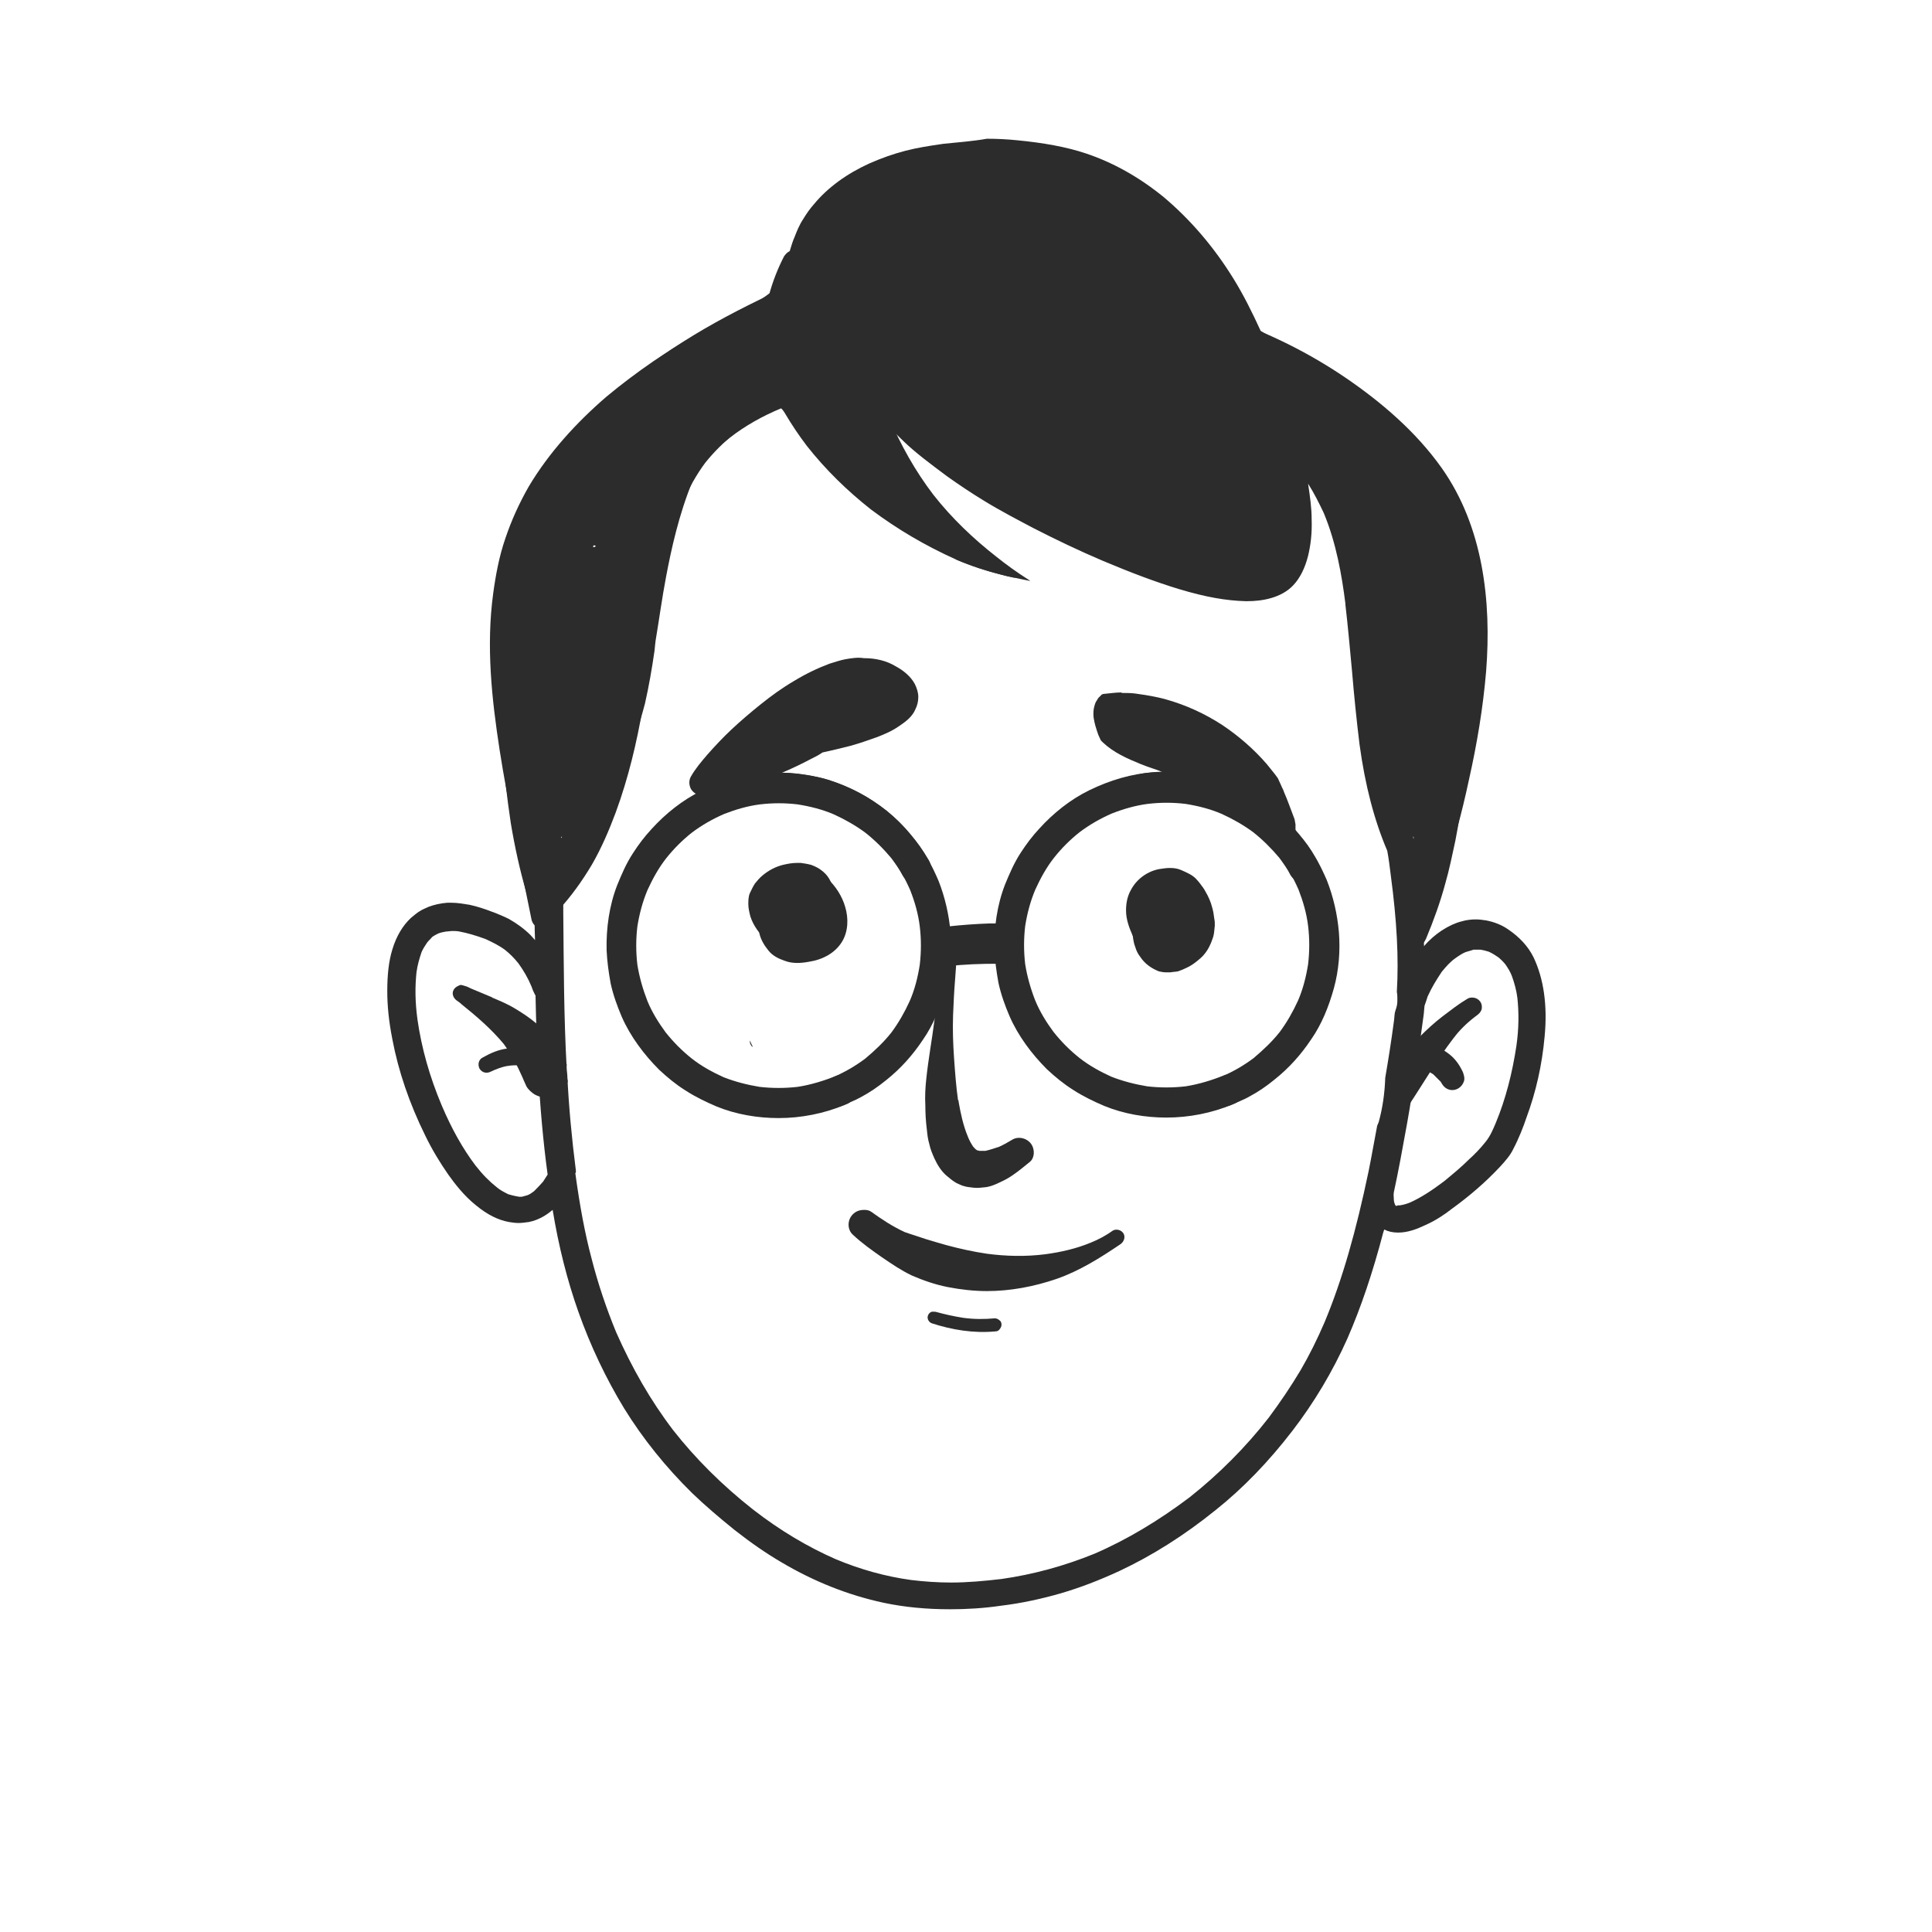 <svg width="42" height="42" viewBox="0 0 42 42" fill="none" xmlns="http://www.w3.org/2000/svg">
<path d="M20.511 3.126C20.204 3.17 19.93 3.213 19.678 3.279C19.425 3.345 19.173 3.433 18.899 3.553C18.417 3.773 18 4.069 17.693 4.441C17.605 4.54 17.529 4.65 17.463 4.759C17.375 4.891 17.32 5.033 17.277 5.143C17.233 5.242 17.2 5.351 17.167 5.461C17.112 5.483 17.079 5.527 17.046 5.57C16.904 5.845 16.794 6.13 16.718 6.415C15.523 6.985 14.163 7.73 13.067 8.848C12.53 9.397 12.091 10.021 11.762 10.701C11.455 11.326 11.236 12.039 11.094 12.861C10.907 13.891 10.841 15.021 10.918 16.205C10.951 16.742 11.017 17.312 11.104 17.893C11.192 18.419 11.302 18.923 11.444 19.406C11.466 19.494 11.532 19.57 11.62 19.603C11.62 19.877 11.62 20.162 11.631 20.436C11.598 20.403 11.565 20.36 11.532 20.327C11.4 20.195 11.236 20.075 11.061 19.976C10.951 19.921 10.841 19.877 10.732 19.833L10.699 19.822C10.534 19.757 10.359 19.702 10.206 19.669C10.063 19.647 9.942 19.625 9.822 19.625C9.789 19.625 9.756 19.625 9.723 19.625C9.57 19.636 9.438 19.669 9.318 19.713C9.252 19.746 9.186 19.767 9.12 19.811C9.065 19.844 9 19.899 8.934 19.954C8.758 20.118 8.616 20.349 8.528 20.645C8.451 20.897 8.419 21.193 8.419 21.544C8.419 21.861 8.451 22.19 8.528 22.585C8.66 23.287 8.901 23.988 9.241 24.679C9.394 24.997 9.57 25.282 9.745 25.534C9.877 25.72 10.085 25.994 10.348 26.203C10.6 26.411 10.83 26.521 11.061 26.565C11.137 26.576 11.203 26.587 11.269 26.587C11.346 26.587 11.412 26.576 11.499 26.565C11.609 26.543 11.729 26.499 11.85 26.422C11.905 26.389 11.96 26.345 12.014 26.302C12.146 27.102 12.332 27.836 12.573 28.516C12.837 29.262 13.177 29.974 13.571 30.621C13.977 31.279 14.481 31.904 15.051 32.463C15.325 32.726 15.632 32.989 15.972 33.263C16.323 33.537 16.652 33.767 16.992 33.965C17.693 34.381 18.439 34.677 19.206 34.842C19.667 34.94 20.149 34.984 20.653 34.984C21.015 34.984 21.388 34.962 21.761 34.907C22.21 34.853 22.66 34.754 23.076 34.633C23.482 34.513 23.887 34.359 24.337 34.151C25.038 33.822 25.74 33.383 26.431 32.824C27.023 32.353 27.582 31.772 28.097 31.103C28.569 30.489 28.974 29.81 29.292 29.097C29.588 28.417 29.84 27.672 30.07 26.795L30.081 26.762L30.092 26.729C30.18 26.773 30.279 26.795 30.388 26.795H30.399C30.608 26.795 30.805 26.718 30.991 26.63C31.211 26.532 31.408 26.4 31.561 26.279C31.956 25.994 32.307 25.688 32.614 25.359C32.724 25.238 32.833 25.117 32.899 24.975C33.02 24.745 33.118 24.493 33.184 24.295C33.392 23.736 33.524 23.144 33.579 22.53C33.644 21.851 33.557 21.27 33.337 20.809C33.217 20.568 33.03 20.37 32.789 20.206C32.647 20.107 32.482 20.042 32.307 20.009C32.23 19.998 32.164 19.987 32.088 19.987C31.989 19.987 31.879 19.998 31.77 20.031C31.638 20.064 31.496 20.129 31.342 20.228C31.211 20.316 31.079 20.425 30.958 20.568C30.948 20.381 30.936 20.184 30.926 19.976C30.958 19.954 30.98 19.932 30.991 19.899C31.09 19.713 31.156 19.504 31.189 19.296C31.2 19.23 31.211 19.154 31.222 19.077C31.364 18.748 31.485 18.397 31.583 18.057C31.682 17.695 31.77 17.301 31.825 16.862C31.945 16.073 31.978 15.218 31.956 14.33C31.934 13.541 31.846 12.729 31.704 11.907C31.583 11.194 31.32 10.526 30.958 9.967C30.728 9.616 30.432 9.287 30.092 8.98C29.796 8.728 29.468 8.476 29.007 8.18C28.766 8.026 28.525 7.873 28.284 7.73C28.141 7.642 28.009 7.566 27.867 7.478C27.702 7.379 27.549 7.281 27.406 7.193C27.22 6.787 27.034 6.415 26.825 6.075C26.387 5.362 25.872 4.77 25.302 4.288C24.764 3.849 24.194 3.531 23.602 3.334C23.175 3.192 22.681 3.104 22.111 3.049C21.892 3.027 21.673 3.016 21.454 3.016C21.147 3.071 20.829 3.093 20.511 3.126ZM11.609 13.486C11.729 12.631 11.916 11.885 12.19 11.238C12.398 10.756 12.672 10.285 12.99 9.868C13.363 9.397 13.823 8.947 14.35 8.53C14.974 8.059 15.687 7.621 16.608 7.16C16.597 7.379 16.597 7.61 16.619 7.829C16.63 7.938 16.641 8.059 16.663 8.169C16.389 8.224 16.137 8.322 15.895 8.454C15.523 8.662 15.194 9.002 14.898 9.451C14.656 9.813 14.459 10.252 14.273 10.822C14.13 11.249 14.01 11.743 13.889 12.346C13.801 12.784 13.736 13.223 13.67 13.65C13.626 13.957 13.571 14.275 13.516 14.582C13.473 14.845 13.407 15.152 13.319 15.459C13.144 16.04 12.946 16.621 12.716 17.169C12.541 17.597 12.376 17.926 12.201 18.222C12.201 17.937 12.19 17.641 12.179 17.356C12.179 17.18 12.036 17.049 11.872 17.049C11.762 17.049 11.653 17.114 11.598 17.224C11.466 15.941 11.455 14.681 11.609 13.486ZM31.156 14.505C31.079 14.078 30.98 13.628 30.871 13.168C30.783 12.817 30.651 12.357 30.476 11.929C30.323 11.556 30.147 11.206 29.939 10.887C29.764 10.614 29.544 10.328 29.27 10.011C28.963 9.66 28.623 9.32 28.294 9.002L28.174 8.881L27.988 8.695C27.933 8.53 27.878 8.366 27.812 8.18L28.031 8.322C28.492 8.596 28.974 8.892 29.402 9.221C29.753 9.495 30.049 9.78 30.29 10.087C30.498 10.361 30.673 10.657 30.816 10.975C30.915 11.227 31.002 11.491 31.068 11.775C31.134 12.072 31.178 12.379 31.222 12.664V12.675V12.685V12.696V12.707V12.729V12.718C31.364 13.87 31.408 14.977 31.331 15.985C31.309 15.514 31.244 15.021 31.156 14.505ZM12.519 25.49V25.468V25.446C12.431 24.756 12.365 24.065 12.332 23.363C12.332 23.331 12.321 23.287 12.321 23.254C12.256 22.103 12.256 20.962 12.245 19.833V19.263C12.771 18.595 13.111 17.838 13.385 17.18C13.527 16.829 13.659 16.457 13.801 16.04C13.878 15.799 13.955 15.547 14.021 15.295C14.108 14.911 14.174 14.527 14.229 14.143L14.24 14.034L14.251 13.935C14.328 13.475 14.393 12.992 14.481 12.532C14.591 11.951 14.755 11.194 15.051 10.471C15.205 10.109 15.38 9.802 15.577 9.55C15.676 9.418 15.786 9.309 15.906 9.199C15.939 9.024 16.049 8.859 16.202 8.772C16.301 8.717 16.411 8.684 16.52 8.684C16.619 8.684 16.718 8.706 16.805 8.75C16.805 8.75 16.816 8.75 16.827 8.75V8.761C16.926 8.816 17.014 8.892 17.068 8.991C17.211 9.232 17.364 9.462 17.54 9.693C17.945 10.208 18.417 10.668 18.932 11.074C19.502 11.502 20.116 11.863 20.774 12.159C21.092 12.291 21.421 12.4 21.75 12.488C21.859 12.521 21.969 12.543 22.078 12.565C21.684 12.379 21.3 12.148 20.949 11.885C20.587 11.6 20.27 11.282 19.985 10.92C19.732 10.591 19.524 10.23 19.36 9.868C19.25 9.594 19.162 9.309 19.108 9.024C19.272 9.221 19.458 9.418 19.656 9.605C19.908 9.846 20.215 10.076 20.598 10.361C20.861 10.548 21.125 10.723 21.377 10.877C21.75 11.107 22.133 11.304 22.462 11.479C22.956 11.732 23.46 11.973 23.975 12.192C24.6 12.455 25.126 12.653 25.63 12.806C26.212 12.982 26.661 13.058 27.078 13.069H27.121C27.428 13.069 27.856 13.003 28.119 12.718C28.262 12.565 28.371 12.346 28.437 12.082C28.492 11.852 28.525 11.6 28.514 11.282C28.514 11.052 28.481 10.811 28.437 10.515C28.569 10.723 28.678 10.942 28.777 11.151C29.051 11.808 29.172 12.521 29.248 13.124V13.146V13.168C29.248 13.157 29.248 13.157 29.248 13.146C29.303 13.617 29.347 14.111 29.391 14.582C29.435 15.108 29.489 15.646 29.555 16.183C29.676 17.071 29.873 17.827 30.158 18.496C30.191 18.671 30.213 18.858 30.235 19.033C30.366 20.02 30.41 20.82 30.366 21.566C30.377 21.609 30.377 21.653 30.377 21.697C30.377 21.719 30.377 21.752 30.377 21.774C30.377 21.84 30.355 21.916 30.334 21.971C30.334 21.982 30.334 21.993 30.323 22.004V22.015C30.312 22.081 30.312 22.146 30.301 22.212C30.246 22.629 30.18 23.046 30.114 23.429C30.103 23.758 30.059 24.076 29.972 24.394C29.961 24.416 29.95 24.449 29.939 24.471C29.873 24.811 29.818 25.139 29.753 25.457C29.478 26.773 29.182 27.814 28.799 28.735C28.634 29.119 28.459 29.47 28.273 29.788C28.064 30.139 27.834 30.478 27.582 30.818C27.078 31.465 26.497 32.046 25.861 32.55C25.192 33.055 24.501 33.471 23.789 33.778C23.142 34.041 22.462 34.228 21.771 34.326C21.399 34.37 21.026 34.403 20.675 34.403C20.379 34.403 20.083 34.381 19.809 34.348C19.25 34.272 18.702 34.118 18.176 33.899C17.573 33.636 16.959 33.274 16.367 32.813C15.698 32.287 15.117 31.706 14.635 31.092C14.141 30.445 13.736 29.733 13.396 28.965C13.188 28.461 13.001 27.913 12.859 27.354C12.716 26.817 12.606 26.225 12.508 25.512V25.523V25.501L12.519 25.49ZM30.608 17.465C30.597 17.389 30.531 17.323 30.465 17.279C30.443 17.268 30.41 17.257 30.388 17.246C30.29 16.862 30.213 16.446 30.147 15.985C30.081 15.503 30.038 15.01 29.994 14.527C29.972 14.231 29.939 13.935 29.906 13.639C29.829 12.872 29.72 12.061 29.468 11.293L29.456 11.271L29.446 11.238C29.61 11.502 29.753 11.775 29.873 12.061C30.081 12.565 30.224 13.091 30.345 13.584C30.476 14.1 30.575 14.648 30.651 15.218C30.739 15.876 30.783 16.523 30.783 17.147C30.783 17.465 30.772 17.794 30.739 18.123C30.739 18.167 30.728 18.211 30.728 18.244C30.695 17.991 30.651 17.728 30.608 17.465ZM11.225 26.006C11.17 25.994 11.116 25.983 11.05 25.962C10.962 25.918 10.874 25.874 10.797 25.808C10.644 25.688 10.491 25.534 10.337 25.337C10.063 24.975 9.822 24.547 9.603 24.032C9.339 23.407 9.164 22.782 9.076 22.168C9.022 21.774 9.022 21.445 9.054 21.138C9.076 20.974 9.12 20.831 9.164 20.699C9.197 20.623 9.241 20.557 9.285 20.491C9.318 20.447 9.361 20.414 9.394 20.37C9.438 20.338 9.482 20.316 9.526 20.294C9.581 20.272 9.635 20.261 9.701 20.25C9.745 20.25 9.789 20.239 9.822 20.239C9.877 20.239 9.931 20.239 9.986 20.25C10.162 20.283 10.348 20.338 10.556 20.414C10.721 20.491 10.852 20.557 10.973 20.645C11.083 20.732 11.181 20.831 11.269 20.941C11.379 21.094 11.477 21.259 11.554 21.445C11.565 21.478 11.576 21.5 11.587 21.533C11.609 21.576 11.62 21.609 11.642 21.642C11.653 22.245 11.675 22.76 11.697 23.243C11.74 24.043 11.806 24.811 11.905 25.534C11.872 25.589 11.839 25.633 11.806 25.688C11.74 25.764 11.675 25.83 11.609 25.896C11.565 25.929 11.521 25.962 11.466 25.983C11.422 25.994 11.389 26.006 11.346 26.016C11.324 26.016 11.302 26.016 11.28 26.016C11.269 26.016 11.247 26.006 11.225 26.006ZM30.366 26.214H30.345L30.334 26.203C30.334 26.192 30.323 26.181 30.323 26.181C30.312 26.148 30.301 26.115 30.301 26.082C30.301 26.027 30.29 25.973 30.301 25.918C30.399 25.468 30.487 24.986 30.586 24.438C30.662 24.01 30.728 23.594 30.772 23.276L30.805 23.046C30.86 22.727 30.904 22.399 30.948 22.07C30.958 22.004 30.959 21.927 30.969 21.861C30.991 21.796 31.013 21.741 31.035 21.664C31.123 21.467 31.233 21.291 31.342 21.127C31.441 21.006 31.529 20.908 31.638 20.831C31.715 20.776 31.781 20.732 31.857 20.699C31.923 20.677 31.978 20.666 32.033 20.645C32.055 20.645 32.077 20.645 32.11 20.645C32.132 20.645 32.164 20.645 32.186 20.645C32.241 20.655 32.296 20.666 32.362 20.688C32.438 20.721 32.504 20.765 32.57 20.809C32.625 20.853 32.68 20.908 32.724 20.962C32.778 21.039 32.833 21.127 32.866 21.215C32.921 21.368 32.965 21.522 32.987 21.697C33.02 22.015 33.02 22.355 32.965 22.738C32.877 23.32 32.734 23.89 32.515 24.416C32.46 24.547 32.395 24.701 32.296 24.822C32.175 24.975 32.044 25.107 31.934 25.205C31.77 25.37 31.583 25.523 31.397 25.677C31.123 25.885 30.882 26.038 30.663 26.137C30.586 26.17 30.509 26.192 30.432 26.203C30.421 26.203 30.399 26.203 30.388 26.203L30.366 26.214Z" fill="#2C2C2C"/>
<path d="M18.8 8.487C18.724 8.508 18.658 8.563 18.625 8.629C18.592 8.695 18.57 8.793 18.592 8.859C18.757 9.309 18.954 9.747 19.184 10.164C19.404 10.569 19.667 10.942 19.952 11.293C20.204 11.611 20.489 11.896 20.796 12.17C21.103 12.302 21.432 12.411 21.75 12.488C21.969 12.543 22.177 12.587 22.396 12.63C22.385 12.62 22.374 12.609 22.352 12.598C22.111 12.444 21.881 12.28 21.662 12.104C21.157 11.71 20.686 11.26 20.291 10.756C19.897 10.241 19.579 9.671 19.327 9.079C19.272 8.947 19.217 8.815 19.173 8.684C19.14 8.607 19.108 8.541 19.031 8.508C18.987 8.487 18.932 8.465 18.877 8.465C18.844 8.476 18.822 8.476 18.8 8.487Z" fill="#2C2C2C"/>
<path d="M26.825 8.07C26.782 8.224 26.88 8.41 27.034 8.443C27.308 8.509 27.571 8.585 27.834 8.695C28.163 8.837 28.47 9.013 28.755 9.232C29.04 9.462 29.303 9.725 29.533 10.011C29.807 10.372 30.027 10.778 30.213 11.194C30.465 11.819 30.63 12.477 30.728 13.135C30.849 14.034 30.838 14.944 30.717 15.843C30.662 16.281 30.575 16.709 30.443 17.137C30.388 17.29 30.498 17.465 30.651 17.509C30.816 17.553 30.969 17.454 31.024 17.301C31.134 16.95 31.211 16.599 31.265 16.238C31.309 15.941 31.353 15.634 31.375 15.338C31.43 14.746 31.419 14.155 31.375 13.562C31.276 12.368 30.969 11.162 30.334 10.131C30.169 9.857 29.972 9.605 29.764 9.364C29.555 9.123 29.303 8.914 29.051 8.717C28.503 8.3 27.867 8.026 27.198 7.884C27.176 7.873 27.143 7.873 27.121 7.873C26.99 7.851 26.869 7.939 26.825 8.07ZM29.511 9.978C29.511 9.989 29.522 9.989 29.522 10C29.511 9.989 29.511 9.978 29.511 9.978ZM30.717 13.08C30.717 13.102 30.717 13.113 30.728 13.135C30.728 13.124 30.728 13.102 30.717 13.08ZM30.728 13.135C30.728 13.146 30.728 13.146 30.728 13.157C30.728 13.157 30.728 13.146 30.728 13.135Z" fill="#2C2C2C"/>
<path d="M27.746 8.706C27.637 8.815 27.626 9.024 27.746 9.133C28.273 9.594 28.755 10.098 29.193 10.657C29.5 11.063 29.785 11.49 30.038 11.94C30.114 12.082 30.312 12.126 30.454 12.05C30.597 11.962 30.64 11.775 30.564 11.633C30.246 11.085 29.895 10.559 29.489 10.065C29.095 9.583 28.656 9.133 28.185 8.717C28.119 8.662 28.053 8.629 27.977 8.629C27.878 8.618 27.801 8.651 27.746 8.706Z" fill="#2C2C2C"/>
<path d="M28.174 8.563C28.119 8.618 28.086 8.695 28.086 8.772C28.086 8.859 28.119 8.925 28.174 8.98C28.404 9.243 28.634 9.517 28.854 9.802C29.325 10.427 29.764 11.085 30.07 11.808C30.103 11.874 30.18 11.929 30.246 11.951C30.323 11.973 30.41 11.962 30.476 11.918C30.542 11.874 30.597 11.808 30.619 11.743C30.619 11.721 30.63 11.688 30.63 11.666C30.63 11.611 30.619 11.556 30.586 11.512C30.125 10.416 29.38 9.462 28.601 8.563C28.547 8.508 28.47 8.476 28.393 8.476C28.316 8.476 28.229 8.508 28.174 8.563ZM28.875 9.846C28.875 9.857 28.887 9.857 28.887 9.868C28.887 9.857 28.875 9.846 28.875 9.846Z" fill="#2C2C2C"/>
<path d="M29.193 9.32C29.128 9.364 29.073 9.429 29.051 9.495C29.029 9.572 29.04 9.66 29.084 9.725C29.095 9.747 29.117 9.769 29.128 9.791C29.16 9.824 29.204 9.857 29.259 9.868C29.369 9.923 29.478 9.988 29.577 10.054C29.709 10.164 29.829 10.295 29.95 10.427C30.125 10.657 30.257 10.909 30.366 11.172C30.487 11.479 30.586 11.797 30.64 12.115C30.673 12.28 30.86 12.367 31.013 12.324C31.09 12.302 31.156 12.258 31.189 12.181C31.233 12.104 31.233 12.028 31.221 11.951C31.123 11.414 30.936 10.877 30.651 10.405C30.509 10.164 30.345 9.945 30.147 9.758C30.049 9.66 29.928 9.561 29.807 9.484C29.687 9.396 29.555 9.342 29.424 9.287C29.402 9.276 29.38 9.276 29.347 9.276C29.292 9.276 29.237 9.298 29.193 9.32Z" fill="#2C2C2C"/>
<path d="M30.268 10.515C30.213 10.569 30.18 10.646 30.18 10.723C30.18 10.811 30.213 10.877 30.268 10.931C30.29 10.964 30.323 10.986 30.345 11.019C30.443 11.151 30.52 11.293 30.597 11.447C30.695 11.688 30.761 11.94 30.794 12.203C30.827 12.521 30.827 12.839 30.794 13.168C30.783 13.245 30.772 13.31 30.75 13.387C30.728 13.464 30.739 13.54 30.783 13.617C30.827 13.683 30.893 13.738 30.959 13.76C31.112 13.804 31.298 13.705 31.331 13.551C31.386 13.299 31.408 13.058 31.419 12.806C31.43 12.532 31.397 12.247 31.353 11.973C31.265 11.436 31.046 10.92 30.684 10.515C30.63 10.46 30.553 10.427 30.476 10.427C30.41 10.427 30.323 10.46 30.268 10.515ZM30.575 11.414C30.575 11.425 30.586 11.425 30.586 11.436C30.575 11.425 30.575 11.414 30.575 11.414ZM30.783 13.19C30.783 13.201 30.783 13.212 30.783 13.223C30.783 13.212 30.783 13.201 30.783 13.19Z" fill="#2C2C2C"/>
<path d="M29.391 10.306C29.226 10.35 29.139 10.515 29.183 10.679C29.413 11.534 29.654 12.378 29.785 13.255C29.851 13.771 29.873 14.297 29.818 14.812C29.807 14.889 29.851 14.977 29.906 15.021C29.961 15.075 30.038 15.108 30.114 15.108C30.191 15.108 30.268 15.075 30.323 15.021C30.388 14.955 30.399 14.889 30.41 14.812C30.498 14.089 30.421 13.354 30.29 12.642C30.158 11.918 29.95 11.216 29.764 10.515C29.731 10.383 29.599 10.295 29.468 10.295C29.446 10.295 29.424 10.306 29.391 10.306Z" fill="#2C2C2C"/>
<path d="M29.248 10.964C29.172 10.986 29.106 11.03 29.073 11.107C29.04 11.173 29.018 11.271 29.04 11.337C29.281 11.907 29.456 12.499 29.599 13.091C29.731 13.661 29.829 14.242 29.906 14.834C29.906 14.823 29.906 14.812 29.906 14.801C29.906 14.823 29.917 14.845 29.917 14.867C29.917 14.878 29.917 14.878 29.917 14.889C29.917 14.889 29.917 14.889 29.917 14.878C30.027 15.7 30.103 16.523 30.213 17.345C30.213 17.367 30.224 17.399 30.224 17.422C30.235 17.476 30.268 17.52 30.301 17.553C30.355 17.608 30.432 17.641 30.509 17.641C30.586 17.641 30.663 17.608 30.717 17.553C30.772 17.498 30.816 17.41 30.805 17.345C30.663 16.314 30.575 15.273 30.41 14.242C30.246 13.201 30.005 12.17 29.599 11.184C29.566 11.107 29.533 11.052 29.457 11.008C29.413 10.986 29.358 10.964 29.303 10.964C29.303 10.953 29.281 10.953 29.248 10.964ZM29.917 14.867C29.917 14.856 29.917 14.867 29.917 14.867C29.917 14.845 29.917 14.834 29.917 14.823C29.917 14.845 29.917 14.856 29.917 14.867Z" fill="#2C2C2C"/>
<path d="M29.994 13.639C29.851 13.727 29.807 13.902 29.884 14.056C29.917 14.133 29.961 14.209 29.994 14.275C30.202 14.78 30.323 15.317 30.399 15.854C30.465 16.347 30.498 16.862 30.432 17.356C30.421 17.422 30.41 17.487 30.399 17.542C30.366 17.707 30.443 17.871 30.608 17.915C30.761 17.959 30.948 17.86 30.98 17.707C31.123 17.049 31.068 16.369 30.98 15.711C30.937 15.361 30.86 15.021 30.772 14.681C30.684 14.363 30.564 14.045 30.41 13.738C30.356 13.639 30.257 13.595 30.147 13.595C30.093 13.606 30.038 13.617 29.994 13.639ZM29.983 14.242C29.983 14.253 29.994 14.253 29.994 14.264C29.983 14.253 29.983 14.253 29.983 14.242ZM30.399 15.898C30.399 15.909 30.399 15.92 30.399 15.931C30.41 15.92 30.41 15.909 30.399 15.898Z" fill="#2C2C2C"/>
<path d="M30.651 14.187C30.498 14.231 30.399 14.396 30.443 14.56C30.531 14.867 30.597 15.185 30.64 15.503C30.717 16.084 30.739 16.676 30.663 17.268C30.64 17.454 30.597 17.641 30.542 17.827C30.498 17.98 30.597 18.156 30.75 18.2C30.915 18.244 31.079 18.145 31.123 17.991C31.287 17.421 31.32 16.807 31.298 16.215C31.287 15.898 31.244 15.58 31.2 15.273C31.156 14.988 31.09 14.692 31.013 14.406C30.98 14.275 30.849 14.187 30.717 14.187C30.695 14.187 30.673 14.187 30.651 14.187ZM30.64 15.547C30.64 15.558 30.64 15.558 30.64 15.569C30.64 15.558 30.64 15.547 30.64 15.547ZM30.663 17.224C30.663 17.235 30.663 17.235 30.663 17.246C30.663 17.246 30.663 17.235 30.663 17.224Z" fill="#2C2C2C"/>
<path d="M31.079 13.979C31.002 14.001 30.936 14.045 30.904 14.121C30.86 14.198 30.86 14.275 30.871 14.352C30.893 14.494 30.915 14.626 30.936 14.768C31.024 15.426 31.046 16.095 30.969 16.753C30.926 17.081 30.849 17.399 30.739 17.706C30.684 17.86 30.805 18.035 30.948 18.079C31.024 18.101 31.112 18.09 31.178 18.046C31.255 18.002 31.287 17.948 31.32 17.871C31.529 17.29 31.605 16.665 31.616 16.04C31.627 15.415 31.561 14.801 31.452 14.187C31.441 14.111 31.375 14.045 31.309 14.012C31.265 13.99 31.211 13.968 31.156 13.968C31.134 13.968 31.112 13.968 31.079 13.979Z" fill="#2C2C2C"/>
<path d="M29.314 9.441C29.204 9.55 29.194 9.759 29.314 9.868C29.522 10.066 29.72 10.274 29.895 10.493C30.202 10.899 30.454 11.337 30.651 11.809C30.937 12.499 31.112 13.223 31.211 13.957C31.353 15.065 31.331 16.183 31.189 17.29C31.123 17.74 31.046 18.189 30.937 18.639C30.805 19.187 30.641 19.724 30.421 20.239C30.388 20.305 30.41 20.404 30.454 20.469C30.498 20.535 30.564 20.59 30.63 20.612C30.706 20.634 30.794 20.623 30.86 20.579C30.937 20.535 30.97 20.469 31.002 20.404C31.167 20.009 31.309 19.614 31.419 19.209C31.507 18.902 31.572 18.584 31.638 18.277C31.77 17.597 31.858 16.906 31.901 16.205C31.934 15.503 31.923 14.802 31.846 14.1C31.77 13.398 31.627 12.708 31.397 12.05C31.057 11.074 30.52 10.164 29.764 9.463C29.698 9.408 29.621 9.375 29.544 9.375C29.457 9.364 29.38 9.386 29.314 9.441ZM31.222 13.957C31.222 13.968 31.222 13.979 31.222 14.001C31.222 13.979 31.222 13.968 31.222 13.957Z" fill="#2C2C2C"/>
<path d="M26.343 7.138C26.321 7.215 26.332 7.303 26.376 7.368C26.42 7.434 26.485 7.478 26.551 7.511C26.749 7.577 26.946 7.653 27.132 7.73C27.955 8.081 28.733 8.53 29.445 9.079C29.917 9.44 30.345 9.857 30.717 10.317C30.947 10.624 31.145 10.953 31.298 11.304C31.485 11.754 31.605 12.236 31.671 12.718C31.781 13.573 31.737 14.428 31.627 15.284C31.539 15.909 31.419 16.522 31.276 17.136C31.2 17.432 31.123 17.739 31.046 18.035C30.947 18.397 30.849 18.759 30.717 19.11C30.684 19.186 30.706 19.274 30.75 19.34C30.794 19.406 30.86 19.46 30.925 19.482C31.002 19.504 31.09 19.493 31.156 19.45C31.233 19.406 31.265 19.34 31.298 19.274C31.452 18.869 31.561 18.452 31.671 18.035C31.77 17.674 31.857 17.312 31.934 16.95C32.109 16.172 32.241 15.382 32.307 14.593C32.427 13.069 32.241 11.447 31.342 10.175C30.783 9.386 30.027 8.739 29.237 8.202C28.459 7.675 27.604 7.248 26.716 6.941C26.694 6.93 26.661 6.93 26.639 6.93C26.497 6.908 26.376 7.007 26.343 7.138ZM29.413 9.046C29.424 9.057 29.435 9.068 29.445 9.068C29.435 9.057 29.424 9.046 29.413 9.046ZM31.671 12.652C31.671 12.663 31.671 12.685 31.682 12.696C31.671 12.685 31.671 12.674 31.671 12.652Z" fill="#2C2C2C"/>
<path d="M16.586 8.114C16.389 8.125 16.18 8.169 15.994 8.234C15.917 8.256 15.851 8.3 15.819 8.377C15.775 8.443 15.764 8.53 15.786 8.607C15.808 8.673 15.851 8.728 15.895 8.772C15.863 8.794 15.841 8.805 15.808 8.826C15.413 9.09 15.051 9.408 14.733 9.769C14.393 10.153 14.108 10.57 13.845 11.008C13.692 11.271 13.549 11.534 13.407 11.797C13.253 12.082 13.111 12.379 12.968 12.675C12.935 12.751 12.913 12.828 12.935 12.905C12.957 12.982 13.001 13.047 13.078 13.08C13.144 13.124 13.231 13.135 13.308 13.113C13.374 13.091 13.462 13.047 13.483 12.97C13.703 12.488 13.955 12.017 14.218 11.545C14.426 11.173 14.646 10.822 14.909 10.482C15.194 10.12 15.501 9.802 15.863 9.517C16.202 9.254 16.575 9.046 16.97 8.881C17.068 8.837 17.178 8.805 17.277 8.761C17.353 8.728 17.43 8.684 17.463 8.607C17.54 8.552 17.584 8.465 17.584 8.366C17.584 8.202 17.441 8.07 17.277 8.059C17.244 8.059 17.211 8.059 17.178 8.059C16.992 8.07 16.783 8.092 16.586 8.114Z" fill="#2C2C2C"/>
<path d="M16.915 7.401C16.038 7.873 15.227 8.476 14.503 9.166C13.812 9.824 13.198 10.581 12.705 11.403C12.617 11.545 12.672 11.732 12.815 11.819C12.957 11.907 13.144 11.852 13.231 11.71C13.418 11.392 13.626 11.096 13.845 10.8C14.415 10.076 15.062 9.429 15.786 8.859C16.235 8.509 16.718 8.202 17.222 7.927C17.364 7.851 17.408 7.653 17.332 7.511C17.277 7.412 17.178 7.368 17.069 7.368C17.014 7.357 16.97 7.368 16.915 7.401ZM15.819 8.815L15.808 8.826L15.819 8.815ZM13.867 10.745C13.856 10.756 13.856 10.767 13.845 10.778C13.856 10.767 13.856 10.756 13.867 10.745Z" fill="#2C2C2C"/>
<path d="M16.882 6.941C16.159 7.149 15.523 7.599 14.942 8.081C14.35 8.563 13.823 9.123 13.319 9.693C13.264 9.758 13.231 9.824 13.231 9.901C13.231 9.978 13.264 10.054 13.319 10.109C13.374 10.164 13.451 10.197 13.527 10.197C13.549 10.197 13.582 10.186 13.604 10.186C13.659 10.175 13.703 10.142 13.736 10.109C13.791 10.065 13.845 10.021 13.9 9.978C13.966 9.934 14.021 9.879 14.043 9.802C14.043 9.791 14.043 9.78 14.054 9.769C14.525 9.254 15.04 8.761 15.588 8.322C15.939 8.048 16.312 7.807 16.718 7.632C16.816 7.588 16.926 7.555 17.036 7.522C17.189 7.478 17.288 7.314 17.244 7.149C17.211 7.018 17.079 6.93 16.948 6.93C16.926 6.93 16.904 6.941 16.882 6.941ZM15.621 8.3L15.61 8.311C15.61 8.3 15.621 8.3 15.621 8.3Z" fill="#2C2C2C"/>
<path d="M16.202 7.094C15.873 7.204 15.556 7.346 15.259 7.522C14.941 7.697 14.646 7.916 14.361 8.136C13.78 8.596 13.275 9.166 12.848 9.78C12.431 10.383 12.102 11.052 11.894 11.764C11.795 12.104 11.74 12.466 11.718 12.817C11.697 13.168 11.718 13.508 11.784 13.847C11.784 13.869 11.795 13.902 11.795 13.924C11.828 14.089 12.014 14.176 12.168 14.132C12.332 14.089 12.409 13.924 12.376 13.76C12.354 13.683 12.343 13.595 12.332 13.518C12.289 13.19 12.3 12.861 12.343 12.532C12.409 12.093 12.53 11.677 12.705 11.271C12.935 10.745 13.231 10.252 13.571 9.802C13.955 9.32 14.382 8.881 14.865 8.497C15.238 8.212 15.643 7.96 16.082 7.774C16.169 7.741 16.268 7.697 16.367 7.664C16.444 7.642 16.509 7.598 16.542 7.522C16.586 7.456 16.597 7.368 16.575 7.292C16.542 7.171 16.411 7.072 16.29 7.072C16.257 7.083 16.235 7.094 16.202 7.094ZM12.716 11.238C12.716 11.249 12.705 11.249 12.705 11.26C12.716 11.26 12.716 11.249 12.716 11.238ZM12.354 12.488V12.51V12.488Z" fill="#2C2C2C"/>
<path d="M13.878 9.002C13.33 9.835 12.76 10.646 12.343 11.534C11.927 12.422 11.631 13.453 11.916 14.428C11.96 14.582 12.124 14.681 12.289 14.637C12.442 14.593 12.552 14.428 12.497 14.264C12.464 14.143 12.431 14.023 12.42 13.902C12.398 13.672 12.398 13.442 12.431 13.212C12.486 12.817 12.617 12.422 12.771 12.05C13.198 11.063 13.823 10.186 14.415 9.287C14.503 9.144 14.448 8.958 14.306 8.87C14.262 8.837 14.207 8.826 14.152 8.826C14.043 8.848 13.944 8.903 13.878 9.002Z" fill="#2C2C2C"/>
<path d="M14.207 9.473C13.977 9.835 13.768 10.208 13.571 10.591C13.286 11.118 13.034 11.666 12.793 12.214C12.585 12.707 12.387 13.223 12.289 13.749C12.245 13.957 12.223 14.176 12.245 14.396C12.256 14.494 12.267 14.582 12.3 14.681C12.343 14.79 12.387 14.878 12.464 14.966C12.508 15.021 12.607 15.053 12.672 15.053C12.749 15.053 12.826 15.021 12.88 14.966C12.935 14.911 12.968 14.834 12.968 14.758C12.968 14.692 12.946 14.637 12.913 14.582C12.913 14.582 12.913 14.582 12.924 14.593C12.902 14.571 12.892 14.538 12.87 14.516C12.859 14.472 12.848 14.44 12.837 14.396C12.826 14.275 12.837 14.143 12.848 14.023C12.88 13.771 12.957 13.519 13.034 13.277C13.133 12.982 13.242 12.685 13.363 12.389C13.363 12.4 13.352 12.411 13.352 12.411C13.352 12.4 13.363 12.389 13.363 12.389C13.374 12.379 13.374 12.357 13.385 12.346C13.385 12.357 13.374 12.367 13.374 12.379C13.593 11.863 13.845 11.359 14.097 10.866C14.295 10.493 14.492 10.131 14.722 9.78C14.81 9.638 14.755 9.451 14.613 9.364C14.569 9.331 14.514 9.32 14.459 9.32C14.361 9.331 14.262 9.386 14.207 9.473ZM13.363 12.389C13.363 12.379 13.363 12.389 13.363 12.389C13.363 12.389 13.374 12.379 13.363 12.389Z" fill="#2C2C2C"/>
<path d="M13.834 10.504C13.571 11.622 13.308 12.751 13.001 13.859C12.957 13.859 12.902 13.87 12.859 13.902C12.793 13.935 12.727 14.012 12.716 14.078C12.628 14.615 12.53 15.163 12.442 15.7C12.431 15.788 12.431 15.854 12.475 15.931C12.519 15.996 12.585 16.051 12.65 16.073C12.815 16.117 12.968 16.018 13.023 15.865C13.593 14.165 13.999 12.412 14.415 10.657C14.448 10.493 14.371 10.329 14.207 10.285C14.185 10.274 14.152 10.274 14.13 10.274C13.999 10.285 13.867 10.372 13.834 10.504Z" fill="#2C2C2C"/>
<path d="M13.571 11.425C13.549 11.479 13.527 11.523 13.516 11.578C13.505 11.589 13.505 11.6 13.494 11.6C13.45 11.666 13.44 11.765 13.461 11.83C13.483 11.896 13.516 11.951 13.571 11.995C13.516 12.357 13.429 12.718 13.341 13.069C13.22 13.584 13.078 14.089 12.946 14.593C12.837 15.01 12.716 15.426 12.595 15.843C12.562 15.974 12.519 16.095 12.486 16.227C12.475 16.259 12.464 16.292 12.464 16.325C12.442 16.424 12.442 16.49 12.486 16.588C12.562 16.731 12.76 16.775 12.902 16.698C12.979 16.654 13.023 16.588 13.045 16.512C13.045 16.501 13.045 16.49 13.045 16.479C13.056 16.413 13.078 16.347 13.1 16.281C13.144 16.117 13.187 15.963 13.231 15.799C13.363 15.317 13.505 14.845 13.626 14.363C13.768 13.848 13.9 13.321 14.021 12.795C14.065 12.587 14.108 12.367 14.152 12.148C14.185 11.973 14.207 11.808 14.207 11.633C14.207 11.567 14.196 11.502 14.163 11.447C14.097 11.348 13.966 11.271 13.856 11.271C13.758 11.271 13.626 11.326 13.571 11.425ZM13.034 16.336C13.034 16.347 13.045 16.347 13.045 16.358C13.045 16.38 13.056 16.413 13.056 16.435C13.056 16.446 13.056 16.446 13.056 16.457C13.056 16.413 13.056 16.38 13.034 16.336Z" fill="#2C2C2C"/>
<path d="M12.486 11.107C12.409 11.315 12.343 11.534 12.278 11.754C12.245 11.666 12.168 11.6 12.08 11.578C12.004 11.556 11.916 11.567 11.85 11.611C11.773 11.655 11.74 11.721 11.707 11.786C11.554 12.192 11.455 12.62 11.412 13.047C11.335 13.442 11.28 13.847 11.247 14.242C11.181 15.075 11.225 15.919 11.39 16.742C11.401 16.818 11.455 16.884 11.521 16.917C11.521 17.07 11.521 17.224 11.521 17.378C11.521 17.542 11.653 17.684 11.828 17.684C11.883 17.684 11.927 17.674 11.971 17.652C11.971 17.728 11.982 17.805 11.982 17.893C11.993 18.024 12.069 18.145 12.201 18.189C12.278 18.211 12.365 18.2 12.431 18.156C12.508 18.112 12.541 18.057 12.574 17.98C13.067 16.742 13.538 15.481 13.802 14.165C13.812 14.089 13.812 14.012 13.769 13.935C13.725 13.869 13.659 13.815 13.593 13.793C13.44 13.749 13.253 13.847 13.22 14.001C13.111 14.527 12.979 15.053 12.815 15.569C13.067 14.472 13.242 13.354 13.637 12.291C13.681 12.17 13.604 12.017 13.495 11.951C13.396 11.896 13.253 11.896 13.155 11.973C13.122 11.94 13.067 11.907 13.023 11.896C12.979 11.885 12.935 11.885 12.892 11.896C12.946 11.688 13.012 11.49 13.078 11.282C13.133 11.129 13.023 10.953 12.87 10.909C12.848 10.898 12.815 10.898 12.793 10.898C12.639 10.887 12.53 10.975 12.486 11.107Z" fill="#2C2C2C"/>
<path d="M16.992 8.202C16.641 8.322 16.301 8.476 15.983 8.662C15.709 8.827 15.446 9.035 15.216 9.265C14.996 9.484 14.81 9.725 14.646 9.989C14.481 10.252 14.35 10.526 14.24 10.811C14.01 11.381 13.889 11.984 13.79 12.587C13.736 12.905 13.692 13.234 13.648 13.552V13.562C13.648 13.585 13.637 13.606 13.637 13.628C13.626 13.694 13.615 13.76 13.604 13.837C13.593 13.891 13.582 13.957 13.582 14.023C13.582 14.045 13.582 14.056 13.571 14.078C13.549 14.242 13.527 14.396 13.505 14.56C13.462 14.889 13.407 15.207 13.341 15.536C13.188 16.303 12.99 17.071 12.694 17.794C12.497 18.244 12.267 18.671 11.971 19.055C11.894 19.154 11.806 19.252 11.719 19.351C11.609 19.472 11.598 19.658 11.719 19.779C11.828 19.888 12.036 19.899 12.146 19.779C12.42 19.483 12.661 19.143 12.87 18.792C13.078 18.43 13.242 18.046 13.385 17.663C13.659 16.917 13.845 16.139 13.977 15.361C14.032 15.032 14.086 14.692 14.13 14.363C14.141 14.275 14.152 14.187 14.163 14.111C14.163 14.089 14.174 14.078 14.174 14.056C14.185 13.99 14.196 13.913 14.207 13.848C14.218 13.793 14.229 13.727 14.229 13.661C14.229 13.65 14.229 13.628 14.24 13.617C14.251 13.53 14.262 13.431 14.273 13.343C14.317 13.025 14.371 12.707 14.426 12.389C14.525 11.885 14.646 11.392 14.843 10.921C14.975 10.614 15.139 10.318 15.336 10.054C15.523 9.824 15.731 9.616 15.961 9.429C16.235 9.221 16.542 9.057 16.86 8.914C16.959 8.87 17.057 8.837 17.145 8.805C17.222 8.783 17.288 8.739 17.32 8.662C17.364 8.596 17.375 8.509 17.353 8.432C17.32 8.311 17.189 8.213 17.068 8.213C17.047 8.18 17.014 8.191 16.992 8.202Z" fill="#2C2C2C"/>
<path d="M17.485 5.296C17.463 5.395 17.43 5.494 17.397 5.581C17.343 5.702 17.277 5.823 17.189 5.932C17.057 6.097 16.915 6.239 16.75 6.36C16.246 6.743 15.665 6.996 15.117 7.292C14.799 7.456 14.503 7.653 14.207 7.851C13.856 8.092 13.505 8.355 13.177 8.629C12.53 9.188 11.938 9.835 11.499 10.569C11.291 10.931 11.116 11.315 10.984 11.71C10.852 12.093 10.776 12.499 10.721 12.905C10.567 14.045 10.688 15.185 10.863 16.314C10.951 16.884 11.061 17.454 11.17 18.024C11.225 18.342 11.28 18.649 11.346 18.967C11.412 19.307 11.488 19.647 11.554 19.987C11.587 20.151 11.773 20.239 11.927 20.195C12.004 20.173 12.069 20.129 12.102 20.052C12.146 19.976 12.146 19.899 12.135 19.822C12.058 19.439 11.982 19.066 11.905 18.682C11.839 18.331 11.773 17.97 11.707 17.608C11.587 16.939 11.466 16.281 11.368 15.613C11.368 15.634 11.379 15.667 11.379 15.689C11.258 14.79 11.203 13.869 11.313 12.96C11.39 12.455 11.51 11.951 11.707 11.479C11.894 11.041 12.135 10.635 12.42 10.263C12.87 9.693 13.385 9.188 13.955 8.75C14.361 8.443 14.777 8.147 15.216 7.906C15.577 7.697 15.961 7.522 16.323 7.325C16.707 7.116 17.068 6.886 17.386 6.579C17.704 6.272 17.945 5.877 18.044 5.439C18.077 5.274 18 5.11 17.836 5.066C17.814 5.055 17.781 5.055 17.759 5.055C17.649 5.077 17.518 5.165 17.485 5.296ZM13.999 8.739C13.988 8.739 13.988 8.75 13.977 8.75C13.988 8.75 13.988 8.75 13.999 8.739ZM13.955 8.783L13.944 8.794C13.944 8.783 13.944 8.783 13.955 8.783ZM11.335 12.916C11.335 12.927 11.335 12.927 11.335 12.938C11.335 12.927 11.335 12.927 11.335 12.916Z" fill="#2C2C2C"/>
<path d="M9.866 21.511C9.811 21.599 9.855 21.697 9.931 21.752C9.964 21.774 9.997 21.796 10.03 21.829C10.359 22.092 10.688 22.377 10.951 22.695C11.116 22.925 11.247 23.166 11.357 23.418C11.368 23.44 11.379 23.473 11.389 23.495C11.412 23.539 11.422 23.572 11.444 23.616C11.488 23.692 11.554 23.747 11.62 23.791C11.74 23.857 11.872 23.879 12.004 23.846C12.124 23.813 12.234 23.725 12.3 23.616C12.31 23.583 12.332 23.55 12.343 23.506C12.31 23.385 12.3 23.265 12.321 23.144C12.289 23.067 12.256 22.991 12.212 22.914C12.168 22.826 12.113 22.739 12.047 22.662C11.982 22.574 11.916 22.497 11.85 22.421C11.784 22.355 11.707 22.289 11.642 22.234C11.499 22.114 11.346 22.015 11.181 21.916C11.017 21.818 10.83 21.741 10.644 21.664C10.666 21.675 10.688 21.686 10.71 21.686C10.556 21.62 10.392 21.555 10.238 21.489C10.195 21.467 10.151 21.445 10.107 21.434C10.074 21.423 10.041 21.412 10.008 21.412C9.953 21.434 9.899 21.456 9.866 21.511Z" fill="#2C2C2C"/>
<path d="M11.039 22.793C10.841 22.815 10.666 22.892 10.491 22.991C10.403 23.035 10.381 23.144 10.425 23.232C10.48 23.32 10.578 23.342 10.666 23.298C10.699 23.287 10.732 23.265 10.765 23.254C10.874 23.21 10.973 23.177 11.083 23.166C11.181 23.155 11.269 23.155 11.368 23.166C11.412 23.177 11.455 23.177 11.488 23.188C11.587 23.21 11.686 23.155 11.707 23.057C11.729 22.958 11.675 22.859 11.576 22.837C11.488 22.815 11.401 22.804 11.313 22.793C11.28 22.793 11.247 22.793 11.225 22.793C11.181 22.782 11.105 22.793 11.039 22.793Z" fill="#2C2C2C"/>
<path d="M31.89 21.719C31.704 21.829 31.54 21.96 31.364 22.092C31.178 22.234 31.013 22.388 30.849 22.552C30.684 22.727 30.531 22.925 30.378 23.122C30.29 23.232 30.213 23.352 30.125 23.473C30.114 23.692 30.092 23.912 30.049 24.131C30.07 24.153 30.092 24.164 30.114 24.186C30.202 24.229 30.301 24.251 30.388 24.218C30.487 24.197 30.553 24.131 30.608 24.054C30.937 23.561 31.233 23.045 31.594 22.574C31.66 22.486 31.726 22.41 31.803 22.333C31.879 22.256 31.967 22.179 32.066 22.103L32.11 22.07C32.154 22.037 32.186 22.004 32.208 21.949C32.219 21.894 32.219 21.84 32.186 21.785C32.142 21.719 32.077 21.686 32 21.686C31.956 21.686 31.923 21.697 31.89 21.719ZM32.044 22.114C32.033 22.114 32.033 22.125 32.022 22.125C32.033 22.125 32.044 22.125 32.044 22.114ZM31.638 22.519C31.638 22.53 31.627 22.53 31.627 22.541C31.627 22.53 31.627 22.53 31.638 22.519Z" fill="#2C2C2C"/>
<path d="M30.739 22.892C30.695 23.046 30.794 23.177 30.926 23.232C30.948 23.243 30.959 23.243 30.98 23.254C31.046 23.287 31.101 23.32 31.156 23.353C31.211 23.407 31.265 23.462 31.32 23.517C31.331 23.539 31.342 23.55 31.353 23.572C31.43 23.692 31.572 23.736 31.704 23.66C31.759 23.627 31.803 23.572 31.825 23.506C31.846 23.44 31.825 23.375 31.803 23.309C31.737 23.166 31.649 23.035 31.529 22.936C31.397 22.826 31.244 22.75 31.079 22.695C31.057 22.684 31.035 22.684 31.002 22.684C30.882 22.684 30.772 22.771 30.739 22.892Z" fill="#2C2C2C"/>
<path d="M17.255 19.099C17.233 19.132 17.2 19.165 17.178 19.208C17.09 19.318 16.959 19.395 16.838 19.482C16.772 19.526 16.696 19.559 16.619 19.57C16.597 19.581 16.586 19.581 16.564 19.592C16.52 19.702 16.498 19.811 16.487 19.932C16.476 20.052 16.487 20.173 16.509 20.294C16.542 20.436 16.619 20.557 16.707 20.666C16.794 20.776 16.926 20.842 17.057 20.886C17.222 20.951 17.408 20.941 17.584 20.908C17.88 20.864 18.154 20.721 18.307 20.469C18.439 20.25 18.45 19.965 18.373 19.713C18.307 19.482 18.165 19.263 17.989 19.099C17.956 19.066 17.924 19.044 17.891 19.022C17.715 19.154 17.474 19.186 17.255 19.099Z" fill="#2C2C2C"/>
<path d="M16.838 19.483C16.772 19.526 16.696 19.559 16.619 19.57C16.619 19.57 16.608 19.57 16.608 19.581C16.608 19.724 16.619 19.866 16.663 19.998C16.729 20.217 16.849 20.403 17.014 20.568C17.068 20.623 17.145 20.623 17.2 20.568C17.255 20.513 17.255 20.425 17.2 20.381C17.167 20.349 17.134 20.316 17.112 20.283C17.068 20.228 17.035 20.173 17.014 20.107C16.981 20.031 16.959 19.965 16.948 19.877C16.937 19.789 16.937 19.691 16.948 19.603C16.959 19.526 16.981 19.46 17.003 19.384C16.937 19.417 16.893 19.45 16.838 19.483Z" fill="#2C2C2C"/>
<path d="M24.721 19.548C24.6 19.756 24.6 20.009 24.666 20.228C24.732 20.458 24.863 20.666 25.06 20.798C25.247 20.94 25.488 20.973 25.718 20.908C25.839 20.875 25.948 20.798 26.036 20.721C26.124 20.634 26.19 20.513 26.233 20.392C26.266 20.294 26.277 20.173 26.277 20.063C26.277 19.943 26.255 19.822 26.201 19.713C26.157 19.603 26.091 19.504 26.014 19.417C25.992 19.395 25.97 19.373 25.937 19.351C25.85 19.384 25.751 19.406 25.652 19.406C25.499 19.406 25.356 19.373 25.203 19.34C25.093 19.362 24.995 19.362 24.896 19.34C24.819 19.406 24.764 19.471 24.721 19.548Z" fill="#2C2C2C"/>
<path d="M25.642 19.406C25.488 19.406 25.346 19.373 25.192 19.34C25.115 19.351 25.028 19.362 24.951 19.351C24.907 19.384 24.874 19.417 24.841 19.45C24.732 19.581 24.655 19.735 24.633 19.899C24.622 19.976 24.611 20.052 24.611 20.14C24.611 20.228 24.622 20.316 24.633 20.403C24.644 20.469 24.655 20.524 24.677 20.579C24.699 20.655 24.732 20.732 24.786 20.798C24.885 20.951 25.028 21.05 25.192 21.116C25.236 21.127 25.302 21.138 25.346 21.138C25.378 21.138 25.411 21.138 25.444 21.138C25.499 21.127 25.554 21.127 25.609 21.116C25.674 21.094 25.729 21.072 25.795 21.039C25.894 20.995 25.981 20.93 26.058 20.864C26.157 20.787 26.244 20.677 26.299 20.557C26.332 20.491 26.354 20.425 26.376 20.36C26.398 20.283 26.398 20.195 26.409 20.118C26.409 20.074 26.409 20.02 26.398 19.976C26.387 19.888 26.376 19.811 26.354 19.735C26.321 19.603 26.266 19.482 26.201 19.373C26.179 19.329 26.146 19.285 26.113 19.252C25.981 19.351 25.817 19.417 25.642 19.406ZM25.346 20.403C25.334 20.392 25.334 20.392 25.324 20.381C25.313 20.36 25.291 20.327 25.28 20.305C25.258 20.25 25.247 20.195 25.236 20.14C25.236 20.085 25.225 20.041 25.236 19.987C25.236 19.976 25.247 19.954 25.247 19.943C25.269 19.899 25.291 19.866 25.313 19.833C25.334 19.811 25.346 19.789 25.367 19.778C25.378 19.778 25.378 19.778 25.389 19.789C25.4 19.789 25.4 19.8 25.411 19.8C25.422 19.811 25.433 19.822 25.444 19.833C25.466 19.866 25.477 19.888 25.488 19.921C25.51 19.976 25.521 20.02 25.532 20.074C25.532 20.129 25.543 20.184 25.532 20.239C25.521 20.272 25.521 20.305 25.51 20.337L25.499 20.349C25.466 20.37 25.433 20.392 25.389 20.414C25.378 20.414 25.378 20.414 25.367 20.425C25.356 20.414 25.356 20.414 25.346 20.403Z" fill="#2C2C2C"/>
<path d="M25.291 19.329C25.302 19.329 25.313 19.329 25.313 19.329C25.302 19.318 25.302 19.329 25.291 19.329Z" fill="#2C2C2C"/>
<path d="M20.456 20.754C20.467 20.941 20.445 21.138 20.423 21.324C20.39 21.609 20.357 21.905 20.313 22.19C20.259 22.607 20.182 23.023 20.138 23.44C20.116 23.637 20.105 23.835 20.116 24.032C20.116 24.207 20.127 24.383 20.149 24.558C20.16 24.668 20.171 24.767 20.204 24.876C20.226 24.986 20.27 25.084 20.313 25.183C20.379 25.326 20.467 25.468 20.587 25.567C20.653 25.622 20.719 25.677 20.796 25.72C20.851 25.742 20.905 25.775 20.96 25.786C21.026 25.808 21.092 25.808 21.158 25.819C21.245 25.83 21.333 25.819 21.432 25.808C21.508 25.797 21.574 25.775 21.651 25.742C21.771 25.688 21.892 25.633 22.002 25.556C22.133 25.468 22.265 25.359 22.386 25.26C22.495 25.172 22.495 24.997 22.429 24.887C22.342 24.745 22.144 24.69 22.002 24.778C21.914 24.832 21.815 24.887 21.717 24.931C21.618 24.964 21.519 24.997 21.421 25.019C21.377 25.019 21.344 25.019 21.3 25.019C21.278 25.019 21.267 25.008 21.245 25.008C21.234 24.997 21.223 24.997 21.212 24.986C21.191 24.964 21.18 24.953 21.158 24.931C21.114 24.865 21.07 24.788 21.037 24.701C20.938 24.46 20.884 24.207 20.84 23.955C20.84 23.944 20.84 23.922 20.829 23.912C20.829 23.922 20.829 23.922 20.829 23.933C20.785 23.627 20.763 23.32 20.741 23.012C20.719 22.695 20.708 22.388 20.719 22.07C20.73 21.807 20.741 21.555 20.763 21.291C20.774 21.116 20.796 20.941 20.785 20.765C20.785 20.677 20.708 20.601 20.62 20.601C20.533 20.579 20.456 20.655 20.456 20.754Z" fill="#2C2C2C"/>
<path d="M18.538 26.4C18.417 26.521 18.417 26.729 18.538 26.839C18.735 27.025 18.954 27.179 19.173 27.332C19.382 27.475 19.59 27.617 19.82 27.727C20.072 27.836 20.324 27.924 20.599 27.979C20.884 28.034 21.169 28.067 21.454 28.067C21.969 28.067 22.484 27.968 22.966 27.803C23.471 27.628 23.92 27.343 24.359 27.047C24.436 26.992 24.468 26.893 24.425 26.817C24.381 26.74 24.271 26.707 24.194 26.751C24.041 26.861 23.876 26.948 23.712 27.014C23.394 27.146 23.054 27.222 22.725 27.266C22.298 27.321 21.87 27.31 21.454 27.255C21.158 27.211 20.862 27.146 20.577 27.069C20.423 27.025 20.27 26.981 20.127 26.937C19.974 26.883 19.82 26.839 19.667 26.784C19.404 26.663 19.173 26.51 18.943 26.345C18.899 26.312 18.844 26.302 18.79 26.302C18.68 26.302 18.603 26.334 18.538 26.4Z" fill="#2C2C2C"/>
<path d="M20.171 28.604C20.149 28.669 20.193 28.746 20.259 28.768C20.697 28.911 21.169 28.987 21.629 28.944C21.673 28.944 21.706 28.933 21.728 28.9C21.75 28.878 21.772 28.834 21.772 28.801C21.772 28.757 21.761 28.724 21.728 28.702C21.706 28.68 21.662 28.659 21.629 28.659C21.399 28.68 21.169 28.68 20.938 28.648C20.73 28.615 20.533 28.571 20.335 28.516C20.325 28.516 20.314 28.516 20.302 28.516C20.248 28.505 20.193 28.538 20.171 28.604ZM20.905 28.637C20.916 28.637 20.927 28.637 20.938 28.637C20.927 28.637 20.916 28.637 20.905 28.637Z" fill="#2C2C2C"/>
<path d="M24.381 15.053C24.249 15.053 24.118 15.075 23.986 15.086C23.975 15.086 23.964 15.097 23.953 15.097C23.931 15.119 23.909 15.141 23.876 15.174C23.855 15.207 23.843 15.229 23.822 15.262C23.8 15.306 23.789 15.36 23.778 15.404C23.767 15.481 23.767 15.558 23.778 15.623C23.8 15.744 23.833 15.854 23.876 15.974C23.898 16.018 23.909 16.051 23.931 16.095C23.942 16.106 23.964 16.128 23.975 16.139C24.205 16.358 24.501 16.49 24.797 16.61C25.126 16.742 25.466 16.829 25.806 16.928C26.168 17.027 26.529 17.136 26.869 17.279C27.099 17.378 27.33 17.498 27.527 17.652C27.637 17.739 27.735 17.838 27.823 17.948C27.856 17.991 27.878 18.024 27.9 18.068C27.955 18.156 28.042 18.189 28.141 18.167C28.152 18.167 28.163 18.167 28.163 18.156C28.163 18.079 28.163 17.991 28.163 17.915C28.152 17.882 28.152 17.838 28.141 17.805C28.064 17.608 27.998 17.41 27.911 17.213C27.911 17.213 27.911 17.213 27.911 17.202C27.911 17.202 27.911 17.202 27.911 17.213C27.911 17.202 27.9 17.191 27.9 17.18C27.856 17.093 27.823 17.005 27.779 16.917C27.703 16.808 27.615 16.709 27.538 16.61C27.253 16.281 26.924 15.996 26.562 15.755C26.19 15.514 25.784 15.328 25.356 15.207C25.126 15.141 24.896 15.108 24.666 15.075C24.567 15.064 24.468 15.064 24.37 15.064H24.381V15.053ZM26.76 16.753C26.168 16.523 25.532 16.38 24.94 16.128C24.819 16.073 24.699 16.018 24.578 15.941C24.742 15.941 24.907 15.952 25.071 15.974C25.422 16.029 25.762 16.117 26.091 16.248C26.376 16.38 26.65 16.534 26.891 16.72C26.957 16.775 27.023 16.829 27.089 16.884C26.99 16.84 26.869 16.797 26.76 16.753Z" fill="#2C2C2C"/>
<path d="M24.425 15.843C24.403 15.942 24.457 16.062 24.556 16.084C24.6 16.095 24.655 16.106 24.699 16.117C24.699 16.117 24.699 16.117 24.699 16.128C24.71 16.183 24.753 16.238 24.797 16.26C25.038 16.369 25.28 16.457 25.532 16.555C26.025 16.797 26.497 17.093 26.946 17.411C27.012 17.454 27.1 17.433 27.154 17.389C27.22 17.323 27.22 17.213 27.154 17.148C27.045 17.049 26.935 16.961 26.826 16.863C26.826 16.852 26.837 16.852 26.837 16.841C26.891 16.742 26.858 16.621 26.76 16.555C26.606 16.457 26.453 16.369 26.288 16.282C26.113 16.194 25.927 16.106 25.74 16.029C25.389 15.887 25.028 15.777 24.655 15.7C24.644 15.7 24.622 15.7 24.611 15.7C24.523 15.7 24.447 15.755 24.425 15.843Z" fill="#2C2C2C"/>
<path d="M23.876 15.503C23.822 15.558 23.8 15.624 23.8 15.7C23.811 15.722 23.811 15.755 23.822 15.777C23.833 15.81 23.855 15.832 23.876 15.854C23.909 15.898 23.942 15.931 23.986 15.963C24.008 15.985 24.03 16.007 24.052 16.029C24.293 16.248 24.567 16.435 24.863 16.588C25.236 16.786 25.631 16.939 26.014 17.104H26.025C26.025 17.104 26.025 17.104 26.036 17.104C26.036 17.104 26.036 17.104 26.025 17.104C26.025 17.104 26.036 17.104 26.047 17.115C26.497 17.301 26.935 17.509 27.319 17.805C27.428 17.893 27.527 17.992 27.637 18.079C27.648 18.09 27.659 18.101 27.67 18.101C27.681 18.112 27.692 18.112 27.703 18.123C27.746 18.145 27.812 18.134 27.856 18.112C27.933 18.068 27.977 17.937 27.922 17.86C27.911 17.849 27.911 17.838 27.9 17.827C27.966 17.739 27.977 17.608 27.911 17.509C27.823 17.367 27.735 17.224 27.615 17.104C27.505 16.983 27.385 16.884 27.253 16.797C27.012 16.621 26.738 16.512 26.464 16.413C26.332 16.369 26.19 16.325 26.058 16.281C25.74 16.084 25.411 15.887 25.104 15.668C25.027 15.613 24.918 15.656 24.874 15.733C24.841 15.788 24.841 15.854 24.874 15.898C24.688 15.81 24.501 15.7 24.337 15.58C24.304 15.558 24.282 15.536 24.249 15.514L24.238 15.503C24.183 15.459 24.129 15.426 24.063 15.426C23.986 15.426 23.92 15.459 23.876 15.503ZM24.249 15.525C24.26 15.536 24.271 15.536 24.271 15.547C24.271 15.536 24.26 15.536 24.249 15.525Z" fill="#2C2C2C"/>
<path d="M18.384 14.33C18.263 14.352 18.143 14.396 18.033 14.428C17.77 14.527 17.518 14.648 17.266 14.801C17.003 14.955 16.762 15.13 16.531 15.316C16.312 15.492 16.093 15.678 15.895 15.865C15.72 16.029 15.545 16.215 15.38 16.402C15.249 16.555 15.117 16.709 15.018 16.884C14.975 16.961 14.975 17.06 15.018 17.147C15.062 17.224 15.15 17.29 15.238 17.279C16.071 17.18 16.882 16.895 17.628 16.5C17.715 16.457 17.803 16.413 17.88 16.358C18.077 16.314 18.274 16.27 18.483 16.215C18.68 16.161 18.866 16.095 19.053 16.029C19.228 15.963 19.404 15.887 19.557 15.777C19.689 15.689 19.831 15.58 19.897 15.426C19.941 15.338 19.963 15.251 19.963 15.152C19.963 15.053 19.93 14.955 19.886 14.867C19.798 14.703 19.634 14.571 19.469 14.483C19.272 14.363 19.031 14.308 18.79 14.308C18.79 14.308 18.79 14.308 18.779 14.308C18.647 14.286 18.516 14.308 18.384 14.33ZM18.581 14.944C18.439 14.988 18.307 15.021 18.165 15.064C18.099 15.086 18.044 15.108 17.978 15.13C17.989 15.13 18 15.119 18.011 15.119C18.198 15.042 18.384 14.977 18.581 14.944ZM17.989 15.119C17.978 15.119 17.978 15.119 17.967 15.13C17.978 15.13 17.989 15.13 17.989 15.119Z" fill="#2C2C2C"/>
<path d="M16.323 22.717C16.334 22.738 16.345 22.75 16.367 22.76C16.345 22.717 16.323 22.673 16.301 22.618C16.301 22.651 16.301 22.684 16.323 22.717Z" fill="#2C2C2C"/>
<path d="M18.548 14.67C18.439 14.681 18.34 14.692 18.23 14.736C18.121 14.779 18.022 14.834 17.913 14.889C17.825 14.944 17.781 15.042 17.803 15.152C17.814 15.196 17.836 15.229 17.858 15.251C17.89 15.284 17.934 15.306 17.978 15.316C18.022 15.349 18.088 15.36 18.154 15.349C18.23 15.328 18.307 15.295 18.384 15.251C18.439 15.229 18.483 15.196 18.515 15.152C18.526 15.13 18.537 15.119 18.537 15.097C18.592 15.097 18.647 15.075 18.691 15.031C18.735 14.988 18.757 14.933 18.757 14.878C18.757 14.768 18.669 14.67 18.559 14.67C18.559 14.67 18.559 14.67 18.548 14.67Z" fill="#2C2C2C"/>
<path d="M17.014 18.803C16.849 18.846 16.707 18.923 16.575 19.033C16.509 19.088 16.465 19.142 16.411 19.208C16.367 19.274 16.334 19.351 16.301 19.417C16.268 19.493 16.268 19.581 16.268 19.658C16.268 19.745 16.29 19.833 16.312 19.921C16.378 20.129 16.509 20.294 16.663 20.447C16.838 20.611 17.112 20.622 17.288 20.447C17.343 20.392 17.375 20.326 17.397 20.25C17.529 20.337 17.726 20.348 17.858 20.261C18.033 20.162 18.099 19.965 18.055 19.778C18.099 19.669 18.132 19.548 18.121 19.427C18.11 19.252 18.044 19.077 17.902 18.956C17.814 18.879 17.748 18.846 17.639 18.803C17.562 18.781 17.485 18.77 17.408 18.759C17.375 18.759 17.343 18.759 17.321 18.759C17.211 18.759 17.112 18.781 17.014 18.803Z" fill="#2C2C2C"/>
<path d="M25.214 18.891C24.951 18.934 24.71 19.11 24.589 19.34C24.512 19.472 24.479 19.625 24.479 19.79C24.479 19.987 24.545 20.162 24.622 20.338C24.666 20.436 24.786 20.513 24.885 20.535C24.995 20.568 25.126 20.546 25.225 20.491C25.323 20.436 25.4 20.338 25.422 20.228C25.422 20.217 25.433 20.206 25.433 20.195C25.488 20.283 25.587 20.349 25.685 20.381C25.905 20.447 26.179 20.305 26.223 20.075C26.255 19.899 26.277 19.724 26.244 19.548C26.212 19.384 26.135 19.252 26.025 19.132C25.937 19.022 25.795 18.967 25.674 18.913C25.598 18.88 25.521 18.869 25.433 18.869C25.356 18.869 25.291 18.88 25.214 18.891ZM25.389 19.757C25.389 19.779 25.389 19.8 25.389 19.833C25.389 19.844 25.389 19.844 25.389 19.855C25.389 19.866 25.389 19.866 25.389 19.877C25.378 19.855 25.378 19.833 25.367 19.811C25.367 19.8 25.367 19.79 25.367 19.779V19.768C25.367 19.768 25.378 19.768 25.378 19.757C25.378 19.757 25.378 19.757 25.389 19.757Z" fill="#2C2C2C"/>
<path d="M25.082 19.077C25.082 19.143 25.137 19.198 25.203 19.198C25.269 19.198 25.323 19.143 25.323 19.077C25.323 19.011 25.269 18.956 25.203 18.956C25.137 18.956 25.082 19.011 25.082 19.077Z" fill="#2C2C2C"/>
<path d="M24.907 16.808C24.874 16.808 24.852 16.818 24.819 16.818C24.764 16.829 24.71 16.862 24.677 16.906C24.611 16.972 24.578 17.049 24.578 17.136C24.578 17.224 24.611 17.312 24.677 17.367C24.732 17.421 24.83 17.476 24.907 17.465C25.203 17.421 25.499 17.421 25.795 17.454C26.069 17.498 26.332 17.564 26.584 17.674C26.825 17.783 27.056 17.915 27.264 18.079C27.472 18.244 27.659 18.43 27.823 18.638C27.988 18.858 28.119 19.088 28.229 19.34C28.327 19.592 28.404 19.855 28.437 20.129C28.47 20.403 28.47 20.677 28.437 20.962C28.393 21.236 28.327 21.5 28.218 21.752C28.108 21.993 27.977 22.223 27.823 22.431C27.659 22.64 27.461 22.826 27.253 23.002C27.034 23.166 26.803 23.298 26.551 23.407C26.475 23.44 26.409 23.473 26.365 23.55C26.321 23.626 26.31 23.714 26.332 23.802C26.354 23.89 26.409 23.955 26.486 23.999C26.551 24.043 26.661 24.065 26.738 24.032C26.88 23.966 27.034 23.912 27.165 23.835C27.352 23.736 27.527 23.616 27.702 23.473C28.02 23.221 28.284 22.925 28.503 22.596C28.733 22.267 28.886 21.883 28.996 21.489C29.106 21.094 29.139 20.666 29.106 20.261C29.073 19.877 28.985 19.493 28.843 19.132C28.766 18.956 28.689 18.792 28.59 18.627C28.492 18.452 28.371 18.288 28.24 18.134C27.998 17.838 27.713 17.597 27.395 17.389C27.078 17.18 26.727 17.027 26.354 16.917C26.036 16.829 25.696 16.786 25.367 16.786C25.225 16.775 25.071 16.786 24.907 16.808ZM28.459 20.886C28.459 20.897 28.459 20.908 28.459 20.919C28.459 20.908 28.459 20.897 28.459 20.886Z" fill="#2C2C2C"/>
<path d="M25.093 16.786C24.6 16.819 24.128 16.961 23.679 17.18C23.273 17.378 22.901 17.674 22.594 18.013C22.44 18.178 22.309 18.353 22.188 18.54C22.046 18.759 21.947 18.989 21.848 19.23C21.673 19.68 21.607 20.173 21.618 20.645C21.629 20.886 21.662 21.127 21.706 21.368C21.761 21.62 21.848 21.861 21.947 22.092C22.133 22.519 22.429 22.914 22.758 23.243C22.933 23.407 23.12 23.561 23.328 23.692C23.547 23.835 23.778 23.944 24.008 24.043C24.436 24.218 24.907 24.295 25.356 24.295C25.85 24.295 26.343 24.197 26.793 24.01L26.869 23.977C26.924 23.944 26.957 23.912 26.99 23.857C27.034 23.78 27.045 23.692 27.023 23.605C27.001 23.517 26.946 23.451 26.869 23.407C26.803 23.363 26.694 23.341 26.617 23.374C26.343 23.484 26.058 23.572 25.773 23.616C25.499 23.648 25.214 23.648 24.94 23.616C24.677 23.572 24.413 23.506 24.161 23.407C23.92 23.298 23.679 23.166 23.471 23.002C23.262 22.837 23.076 22.651 22.901 22.431C22.747 22.223 22.605 21.993 22.506 21.752C22.407 21.5 22.331 21.236 22.287 20.962C22.254 20.688 22.254 20.403 22.287 20.129C22.331 19.855 22.396 19.603 22.506 19.34C22.616 19.099 22.747 18.858 22.912 18.649C23.076 18.441 23.262 18.255 23.471 18.09C23.69 17.926 23.92 17.794 24.172 17.684C24.424 17.586 24.688 17.509 24.951 17.476C25.225 17.443 25.499 17.443 25.773 17.476C26.047 17.52 26.31 17.586 26.562 17.695C26.803 17.805 27.034 17.937 27.242 18.09C27.45 18.255 27.637 18.441 27.812 18.649C27.9 18.77 27.988 18.89 28.053 19.022C28.141 19.175 28.349 19.23 28.503 19.143C28.656 19.055 28.711 18.847 28.623 18.693C28.382 18.288 28.075 17.915 27.713 17.619C27.33 17.312 26.891 17.082 26.431 16.939C26.212 16.873 25.981 16.84 25.751 16.808C25.63 16.797 25.499 16.786 25.378 16.786C25.291 16.775 25.192 16.775 25.093 16.786Z" fill="#2C2C2C"/>
<path d="M16.641 19.088C16.641 19.154 16.696 19.209 16.762 19.209C16.827 19.209 16.882 19.154 16.882 19.088C16.882 19.022 16.827 18.967 16.762 18.967C16.696 18.967 16.641 19.022 16.641 19.088Z" fill="#2C2C2C"/>
<path d="M16.465 16.819C16.433 16.819 16.41 16.829 16.378 16.829C16.323 16.84 16.268 16.873 16.235 16.917C16.169 16.983 16.137 17.06 16.137 17.147C16.137 17.235 16.169 17.323 16.235 17.378C16.29 17.432 16.389 17.487 16.465 17.476C16.761 17.432 17.057 17.432 17.353 17.465C17.627 17.509 17.89 17.575 18.143 17.684C18.384 17.794 18.614 17.926 18.822 18.09C19.031 18.255 19.217 18.441 19.381 18.649C19.546 18.869 19.677 19.099 19.787 19.351C19.886 19.603 19.962 19.866 19.995 20.14C20.028 20.414 20.028 20.688 19.995 20.973C19.952 21.247 19.886 21.511 19.776 21.763C19.666 22.004 19.535 22.234 19.381 22.442C19.217 22.651 19.02 22.837 18.811 23.012C18.592 23.177 18.362 23.308 18.11 23.418C18.033 23.451 17.967 23.484 17.923 23.561C17.88 23.637 17.869 23.725 17.891 23.813C17.913 23.901 17.967 23.966 18.044 24.01C18.11 24.054 18.219 24.076 18.296 24.043C18.439 23.977 18.592 23.922 18.724 23.846C18.91 23.747 19.085 23.627 19.261 23.484C19.579 23.232 19.842 22.936 20.061 22.607C20.291 22.278 20.445 21.894 20.555 21.5C20.664 21.105 20.697 20.677 20.664 20.272C20.631 19.888 20.544 19.504 20.401 19.143C20.324 18.967 20.248 18.803 20.149 18.638C20.05 18.463 19.93 18.299 19.798 18.145C19.557 17.849 19.272 17.608 18.954 17.399C18.636 17.191 18.285 17.038 17.913 16.928C17.595 16.84 17.255 16.797 16.926 16.797C16.794 16.786 16.63 16.797 16.465 16.819ZM20.017 20.897C20.017 20.908 20.017 20.919 20.017 20.93C20.017 20.919 20.017 20.908 20.017 20.897Z" fill="#2C2C2C"/>
<path d="M16.663 16.797C16.169 16.829 15.698 16.972 15.248 17.191C14.843 17.389 14.47 17.685 14.163 18.024C14.01 18.189 13.878 18.364 13.758 18.551C13.615 18.77 13.516 19 13.418 19.241C13.242 19.691 13.177 20.184 13.187 20.655C13.198 20.897 13.231 21.138 13.275 21.379C13.33 21.631 13.418 21.872 13.516 22.103C13.703 22.53 13.999 22.925 14.328 23.254C14.503 23.418 14.689 23.572 14.898 23.703C15.117 23.846 15.347 23.955 15.577 24.054C16.005 24.229 16.476 24.306 16.926 24.306C17.419 24.306 17.913 24.207 18.362 24.021L18.439 23.988C18.494 23.955 18.526 23.922 18.559 23.868C18.603 23.791 18.614 23.703 18.592 23.616C18.57 23.528 18.515 23.462 18.439 23.418C18.373 23.374 18.263 23.352 18.187 23.385C17.913 23.495 17.627 23.583 17.342 23.627C17.068 23.659 16.783 23.659 16.509 23.627C16.246 23.583 15.983 23.517 15.731 23.418C15.49 23.309 15.248 23.177 15.04 23.013C14.832 22.848 14.646 22.662 14.47 22.442C14.317 22.234 14.174 22.004 14.075 21.763C13.977 21.511 13.9 21.247 13.856 20.973C13.823 20.699 13.823 20.414 13.856 20.14C13.9 19.866 13.966 19.614 14.075 19.351C14.185 19.11 14.317 18.869 14.481 18.66C14.646 18.452 14.832 18.266 15.04 18.101C15.259 17.937 15.49 17.805 15.742 17.695C15.994 17.597 16.257 17.52 16.52 17.487C16.794 17.454 17.068 17.454 17.342 17.487C17.616 17.531 17.88 17.597 18.132 17.706C18.373 17.816 18.603 17.948 18.811 18.101C19.02 18.266 19.206 18.452 19.381 18.66C19.469 18.781 19.557 18.901 19.623 19.033C19.71 19.186 19.919 19.241 20.072 19.154C20.226 19.066 20.28 18.858 20.193 18.704C19.952 18.299 19.645 17.926 19.283 17.63C18.899 17.323 18.461 17.093 18 16.95C17.781 16.884 17.551 16.851 17.32 16.819C17.2 16.808 17.068 16.797 16.948 16.797C16.86 16.786 16.761 16.786 16.663 16.797Z" fill="#2C2C2C"/>
<path d="M20.61 20.14C20.566 20.14 20.533 20.151 20.489 20.151C20.412 20.173 20.346 20.206 20.292 20.261C20.215 20.338 20.16 20.458 20.16 20.568C20.16 20.688 20.204 20.798 20.292 20.875C20.368 20.951 20.489 21.017 20.599 21.006C20.96 20.962 21.333 20.951 21.695 20.951C21.936 20.962 22.133 20.743 22.133 20.513C22.133 20.272 21.936 20.085 21.695 20.075C21.629 20.075 21.563 20.075 21.509 20.075C21.223 20.085 20.916 20.107 20.61 20.14Z" fill="#2C2C2C"/>
</svg>
